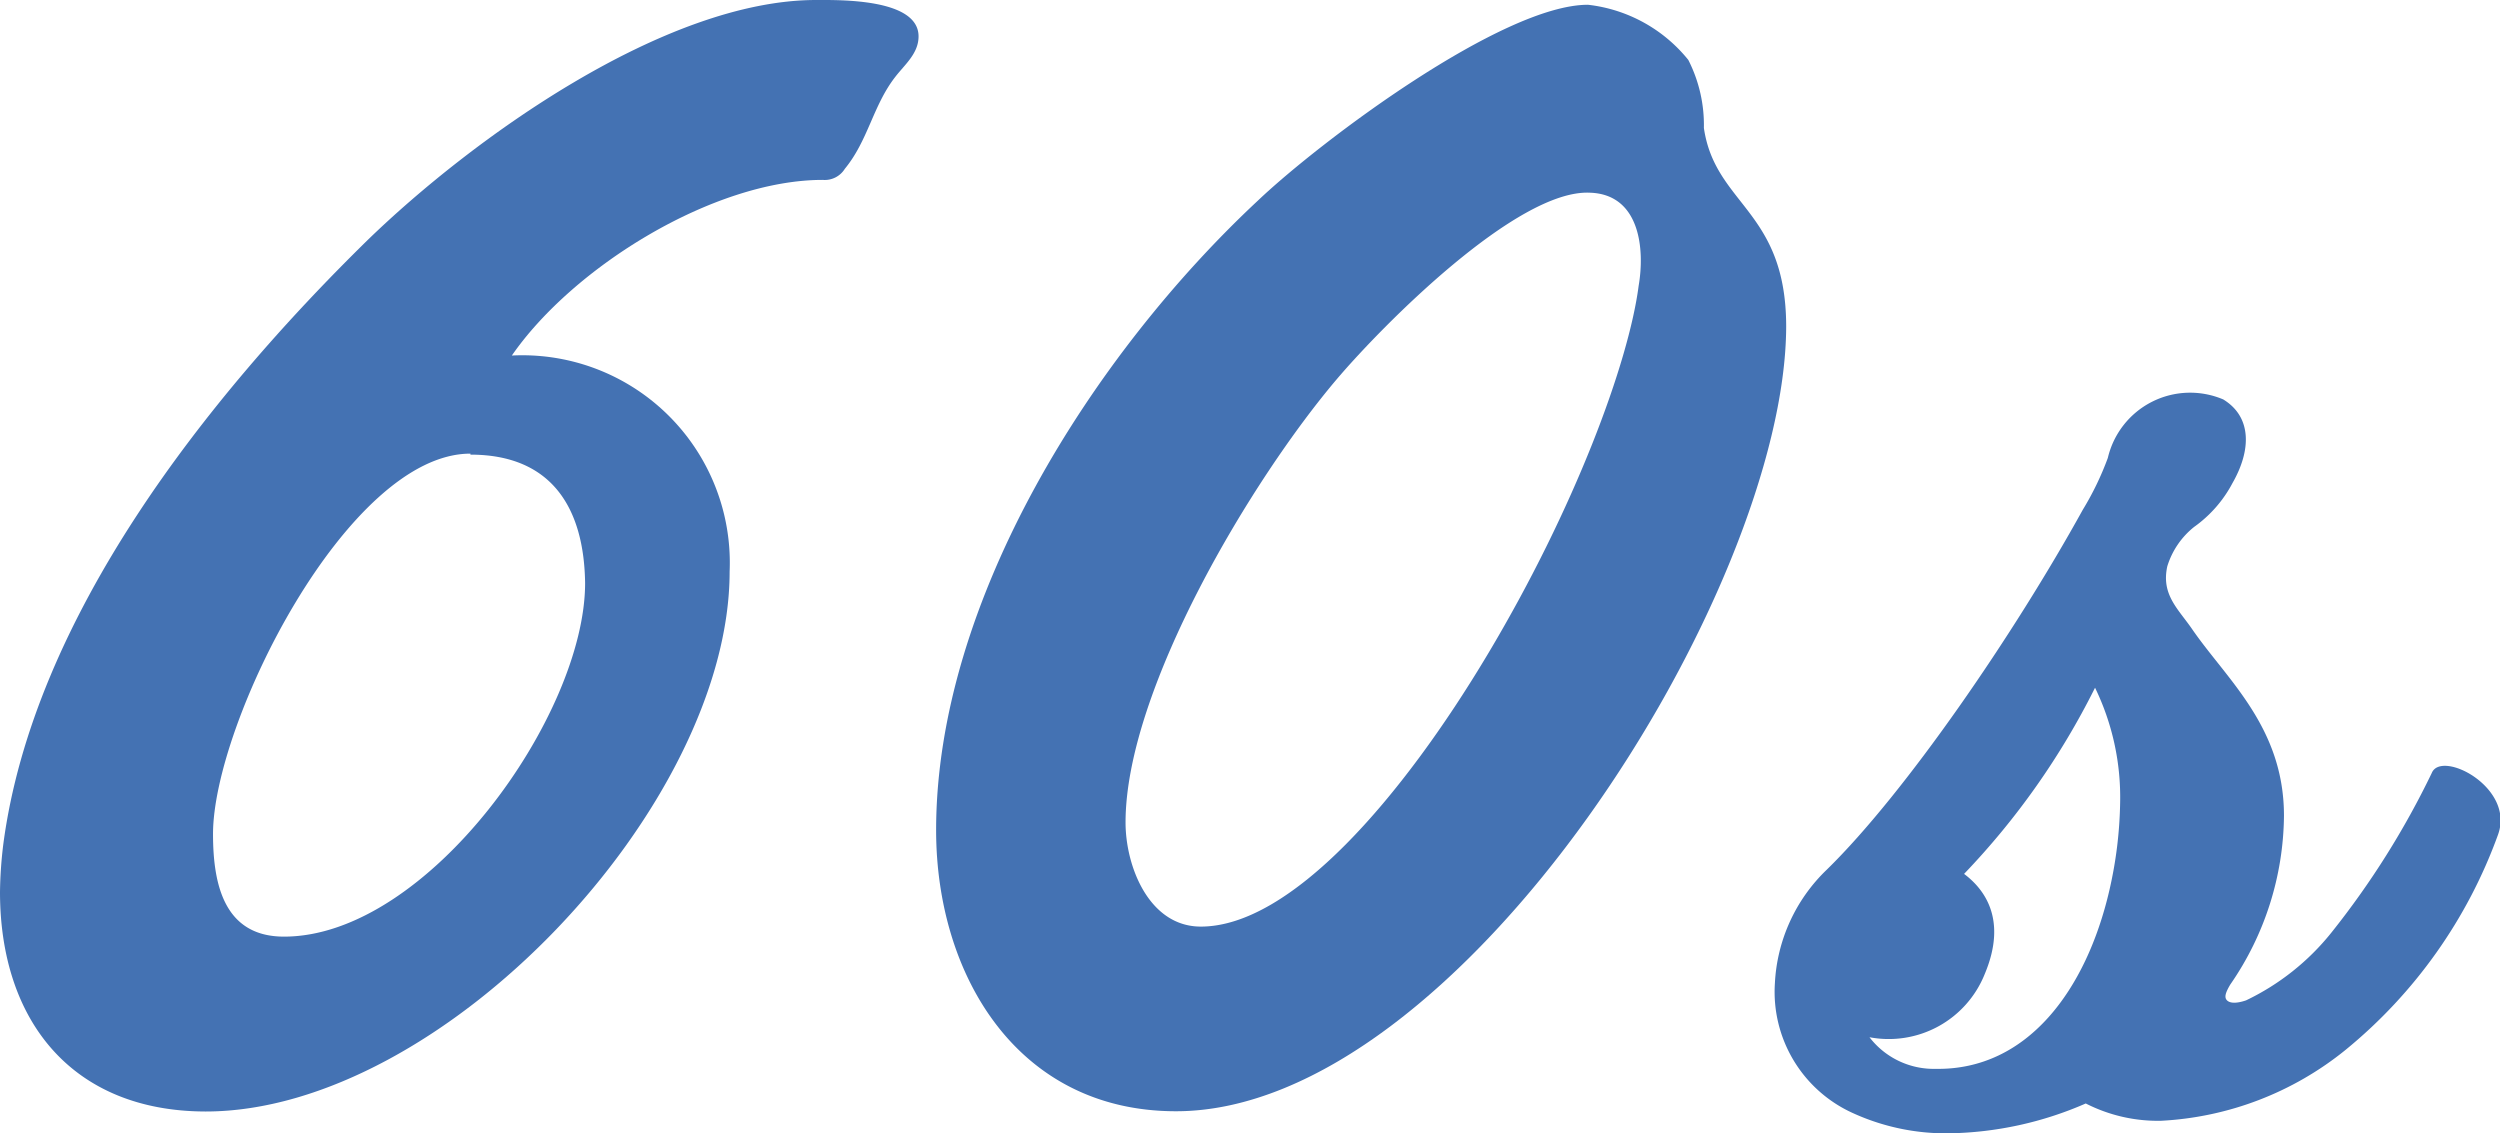<svg xmlns="http://www.w3.org/2000/svg" viewBox="0 0 99.64 45.17"><defs><style>.cls-1{fill:#4472b3;}</style></defs><g id="Calque_2" data-name="Calque 2"><g id="Calque_2-2" data-name="Calque 2"><path class="cls-1" d="M35.67,3.08c-.88,1.14-1.07,2.52-2,3.65a.94.94,0,0,1-.88.44c-4.34,0-9.94,3.46-12.39,7a8.27,8.27,0,0,1,8.68,8.61c0,9.32-11.45,21.52-20.89,21.52C2.89,44.29,0,40.7,0,35.55a17.14,17.14,0,0,1,.13-1.89C1.32,24.6,8.24,15.85,14.66,9.56,18.81,5.54,26.49,0,32.53,0c.94,0,4.08-.06,4.08,1.45C36.61,2.14,36.05,2.58,35.67,3.08Zm-16.92,15c-4.91,0-10.26,10.76-10.26,15.16,0,2,.44,4.09,2.83,4.09,5.73,0,12-8.81,12-14.09C23.28,20.26,22,18.12,18.75,18.12Z"/><path class="cls-1" d="M46.87,44.29c-6.35,0-9.56-5.47-9.56-11.2,0-9.18,6.29-19,12.83-25.1C52.66,5.6,59.89.19,63.29.19a6,6,0,0,1,4,2.2,5.71,5.71,0,0,1,.62,2.71c.45,3.08,3.28,3.27,3.28,7.92C71.16,23.53,58.2,44.29,46.87,44.29ZM63.36,7.68c-2.9-.13-8.25,5.28-10.07,7.42-3.4,4-8.43,12.39-8.43,17.68,0,1.76.94,4.15,3,4.15,3.58,0,8-5.1,11.45-10.88s5.6-11.58,6-14.66C65.56,9.94,65.37,7.74,63.36,7.68Z"/><path class="cls-1" d="M93.49,41.84a12.72,12.72,0,0,1-7.36,2.83,6.32,6.32,0,0,1-3-.69,14.15,14.15,0,0,1-5.47,1.19,8.93,8.93,0,0,1-3.84-.82,5.3,5.3,0,0,1-3.08-5.16,6.74,6.74,0,0,1,2.07-4.53c3.15-3.08,7.49-9.43,10.2-14.34a11.75,11.75,0,0,0,1-2.07,3.37,3.37,0,0,1,4.6-2.33c1.13.69,1.13,2,.37,3.33A5,5,0,0,1,87.45,21a3.22,3.22,0,0,0-1.07,1.57c-.25,1.14.44,1.7,1,2.52,1.38,2,3.65,3.9,3.65,7.42a12,12,0,0,1-2.14,6.73c-.19.32-.25.51-.13.63s.38.13.76,0a9.73,9.73,0,0,0,3.4-2.7,33.49,33.49,0,0,0,4-6.36c.38-.94,3.33.57,2.64,2.46A19.74,19.74,0,0,1,93.49,41.84ZM84.5,32a10,10,0,0,0-1-4.59,30.15,30.15,0,0,1-5.22,7.42c.76.57,1.76,1.77.82,4a4.12,4.12,0,0,1-4.59,2.51,3.23,3.23,0,0,0,2.64,1.26c3.65.06,6-3.14,6.92-7.11A16.66,16.66,0,0,0,84.5,32Z"/></g></g></svg>